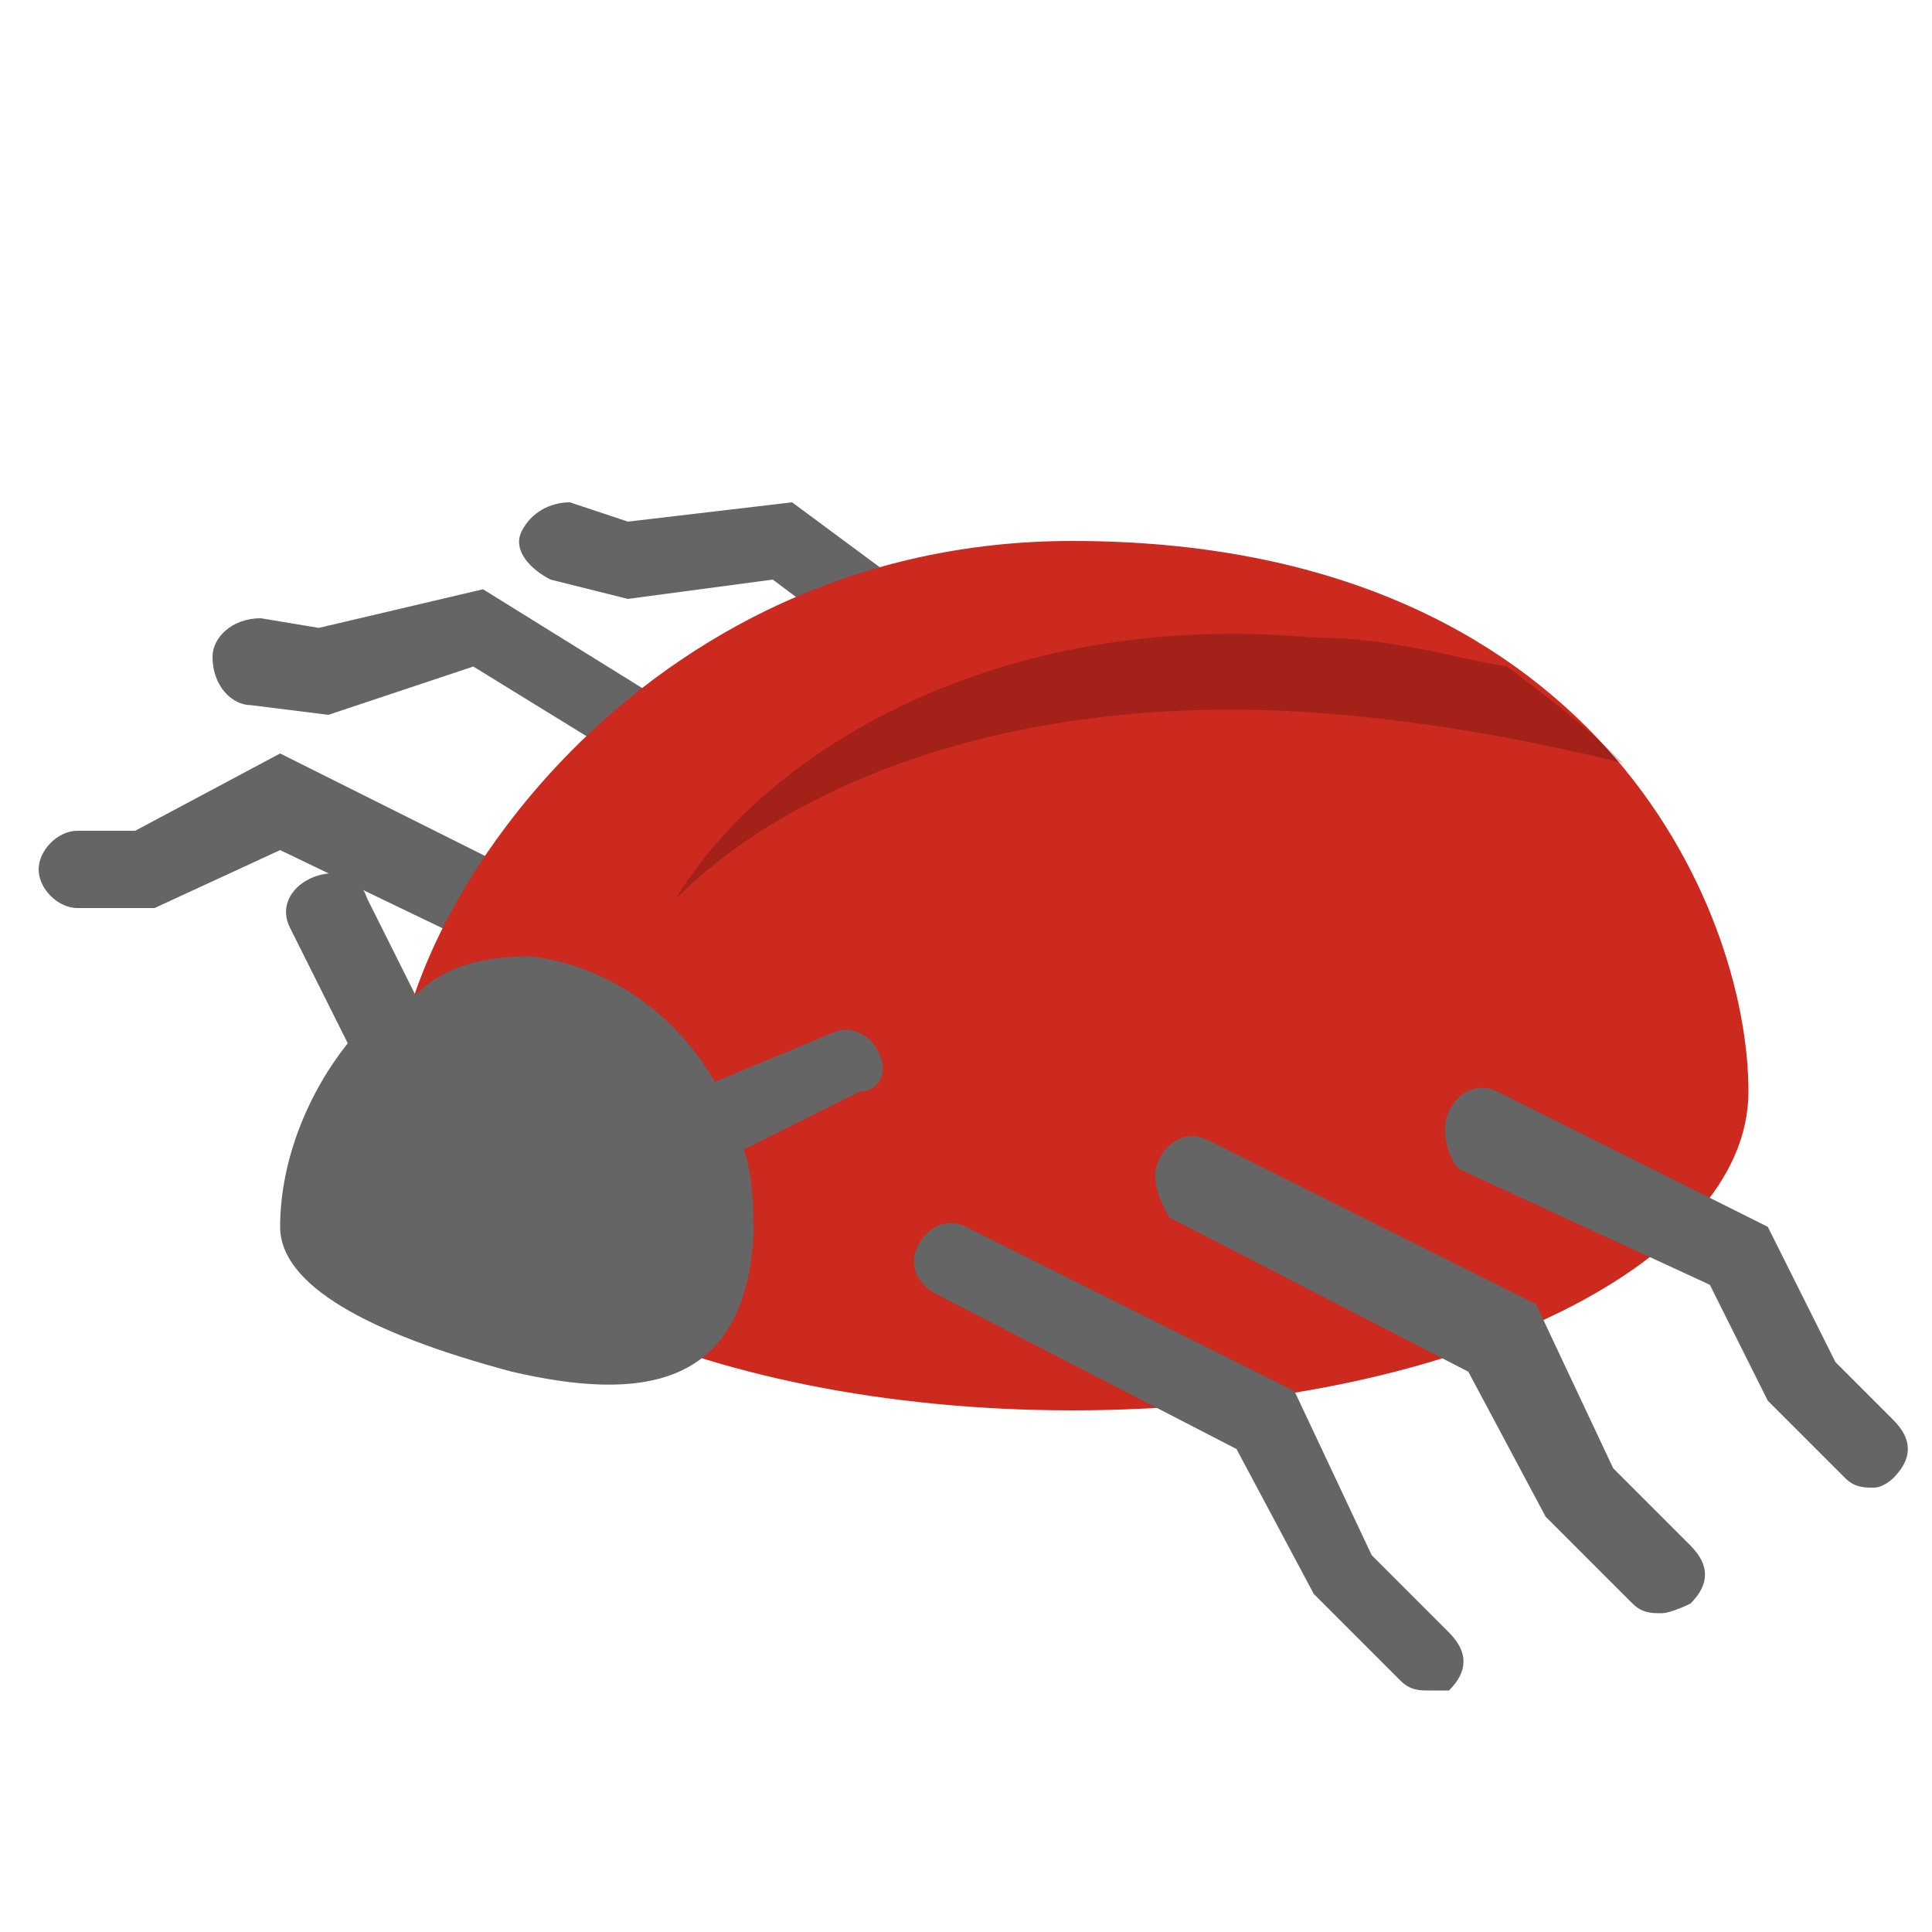 <svg xmlns:xlink="http://www.w3.org/1999/xlink"  enable-background="new 0 0 20 20" height="20" viewBox="0 0 20 20" width="20" xmlns="http://www.w3.org/2000/svg"><path d="m5.8 10.1c-.1 0-.1 0-.2 0l-2.7-1.3-1.3.6h-.8c-.2 0-.4-.2-.4-.4s.2-.4.4-.4h.6l1.5-.8 3 1.5c.2.1.3.3.2.5 0 .3-.2.3-.3.3z" fill="#656565"/><path d="m7.7 8.6c-.1 0-.1 0-.2-.1l-2.6-1.6-1.5.5-.8-.1c-.2 0-.4-.2-.4-.5 0-.2.2-.4.5-.4l.6.1 1.7-.4 2.9 1.8c.2 0 .3.3.1.5 0 .1-.2.2-.3.2z" fill="#656565"/><path d="m10.6 7.9c-.1 0-.2 0-.2-.1l-2.4-1.8-1.5.2-.8-.2c-.2-.1-.4-.3-.3-.5s.3-.3.5-.3l.6.2 1.7-.2 2.7 2c.2.1.2.4.1.6-.2 0-.3.1-.4.1z" fill="#656565"/><path d="m18.1 11.3c0 1.8-3.1 3.3-7 3.3s-7-1.5-7-3.3 2.5-5.7 7-5.7c5.4 0 7 3.8 7 5.7z" fill="#cc291f"/><path d="m15.6 6.9c-.6-.1-1.2-.3-2-.3-3.3-.3-5.7 1.2-6.6 2.7 1.2-1.2 3.6-2.2 6.9-1.9 1.1.1 2.1.3 2.9.5-.4-.4-.8-.7-1.2-1z" opacity=".2"/><g fill="#656565"><path d="m14.8 17.5c-.1 0-.2 0-.3-.1l-.9-.9-.8-1.5-3.1-1.6c-.2-.1-.3-.3-.2-.5s.3-.3.5-.2l3.4 1.7.8 1.7.8.8c.2.2.2.4 0 .6 0 0-.1 0-.2 0z"/><path d="m17.2 16.7c-.1 0-.2 0-.3-.1l-.9-.9-.8-1.5-3.1-1.6c-.1-.2-.2-.4-.1-.6s.3-.3.5-.2l3.4 1.7.8 1.7.8.8c.2.2.2.4 0 .6 0 0-.2.1-.3.1z"/><path d="m19.4 15.4c-.1 0-.2 0-.3-.1l-.8-.8-.6-1.2-2.6-1.2c-.1-.1-.2-.4-.1-.6s.3-.3.5-.2l2.8 1.4.7 1.4.6.6c.2.2.2.4 0 .6 0 0-.1.1-.2.1z"/><path d="m9.1 10.9c-.1-.2-.3-.3-.5-.2l-1.2.5c-.4-.7-1.1-1.2-1.9-1.3-.5 0-.9.1-1.2.4l-.5-1c-.1-.3-.4-.3-.6-.2s-.3.3-.2.5l.6 1.2c-.4.5-.7 1.2-.7 1.9 0 .6.9 1.1 2.4 1.5 1.3.3 2.4.2 2.5-1.4 0-.3 0-.6-.1-.9l1.2-.6c.2 0 .3-.2.2-.4z"/></g></svg>